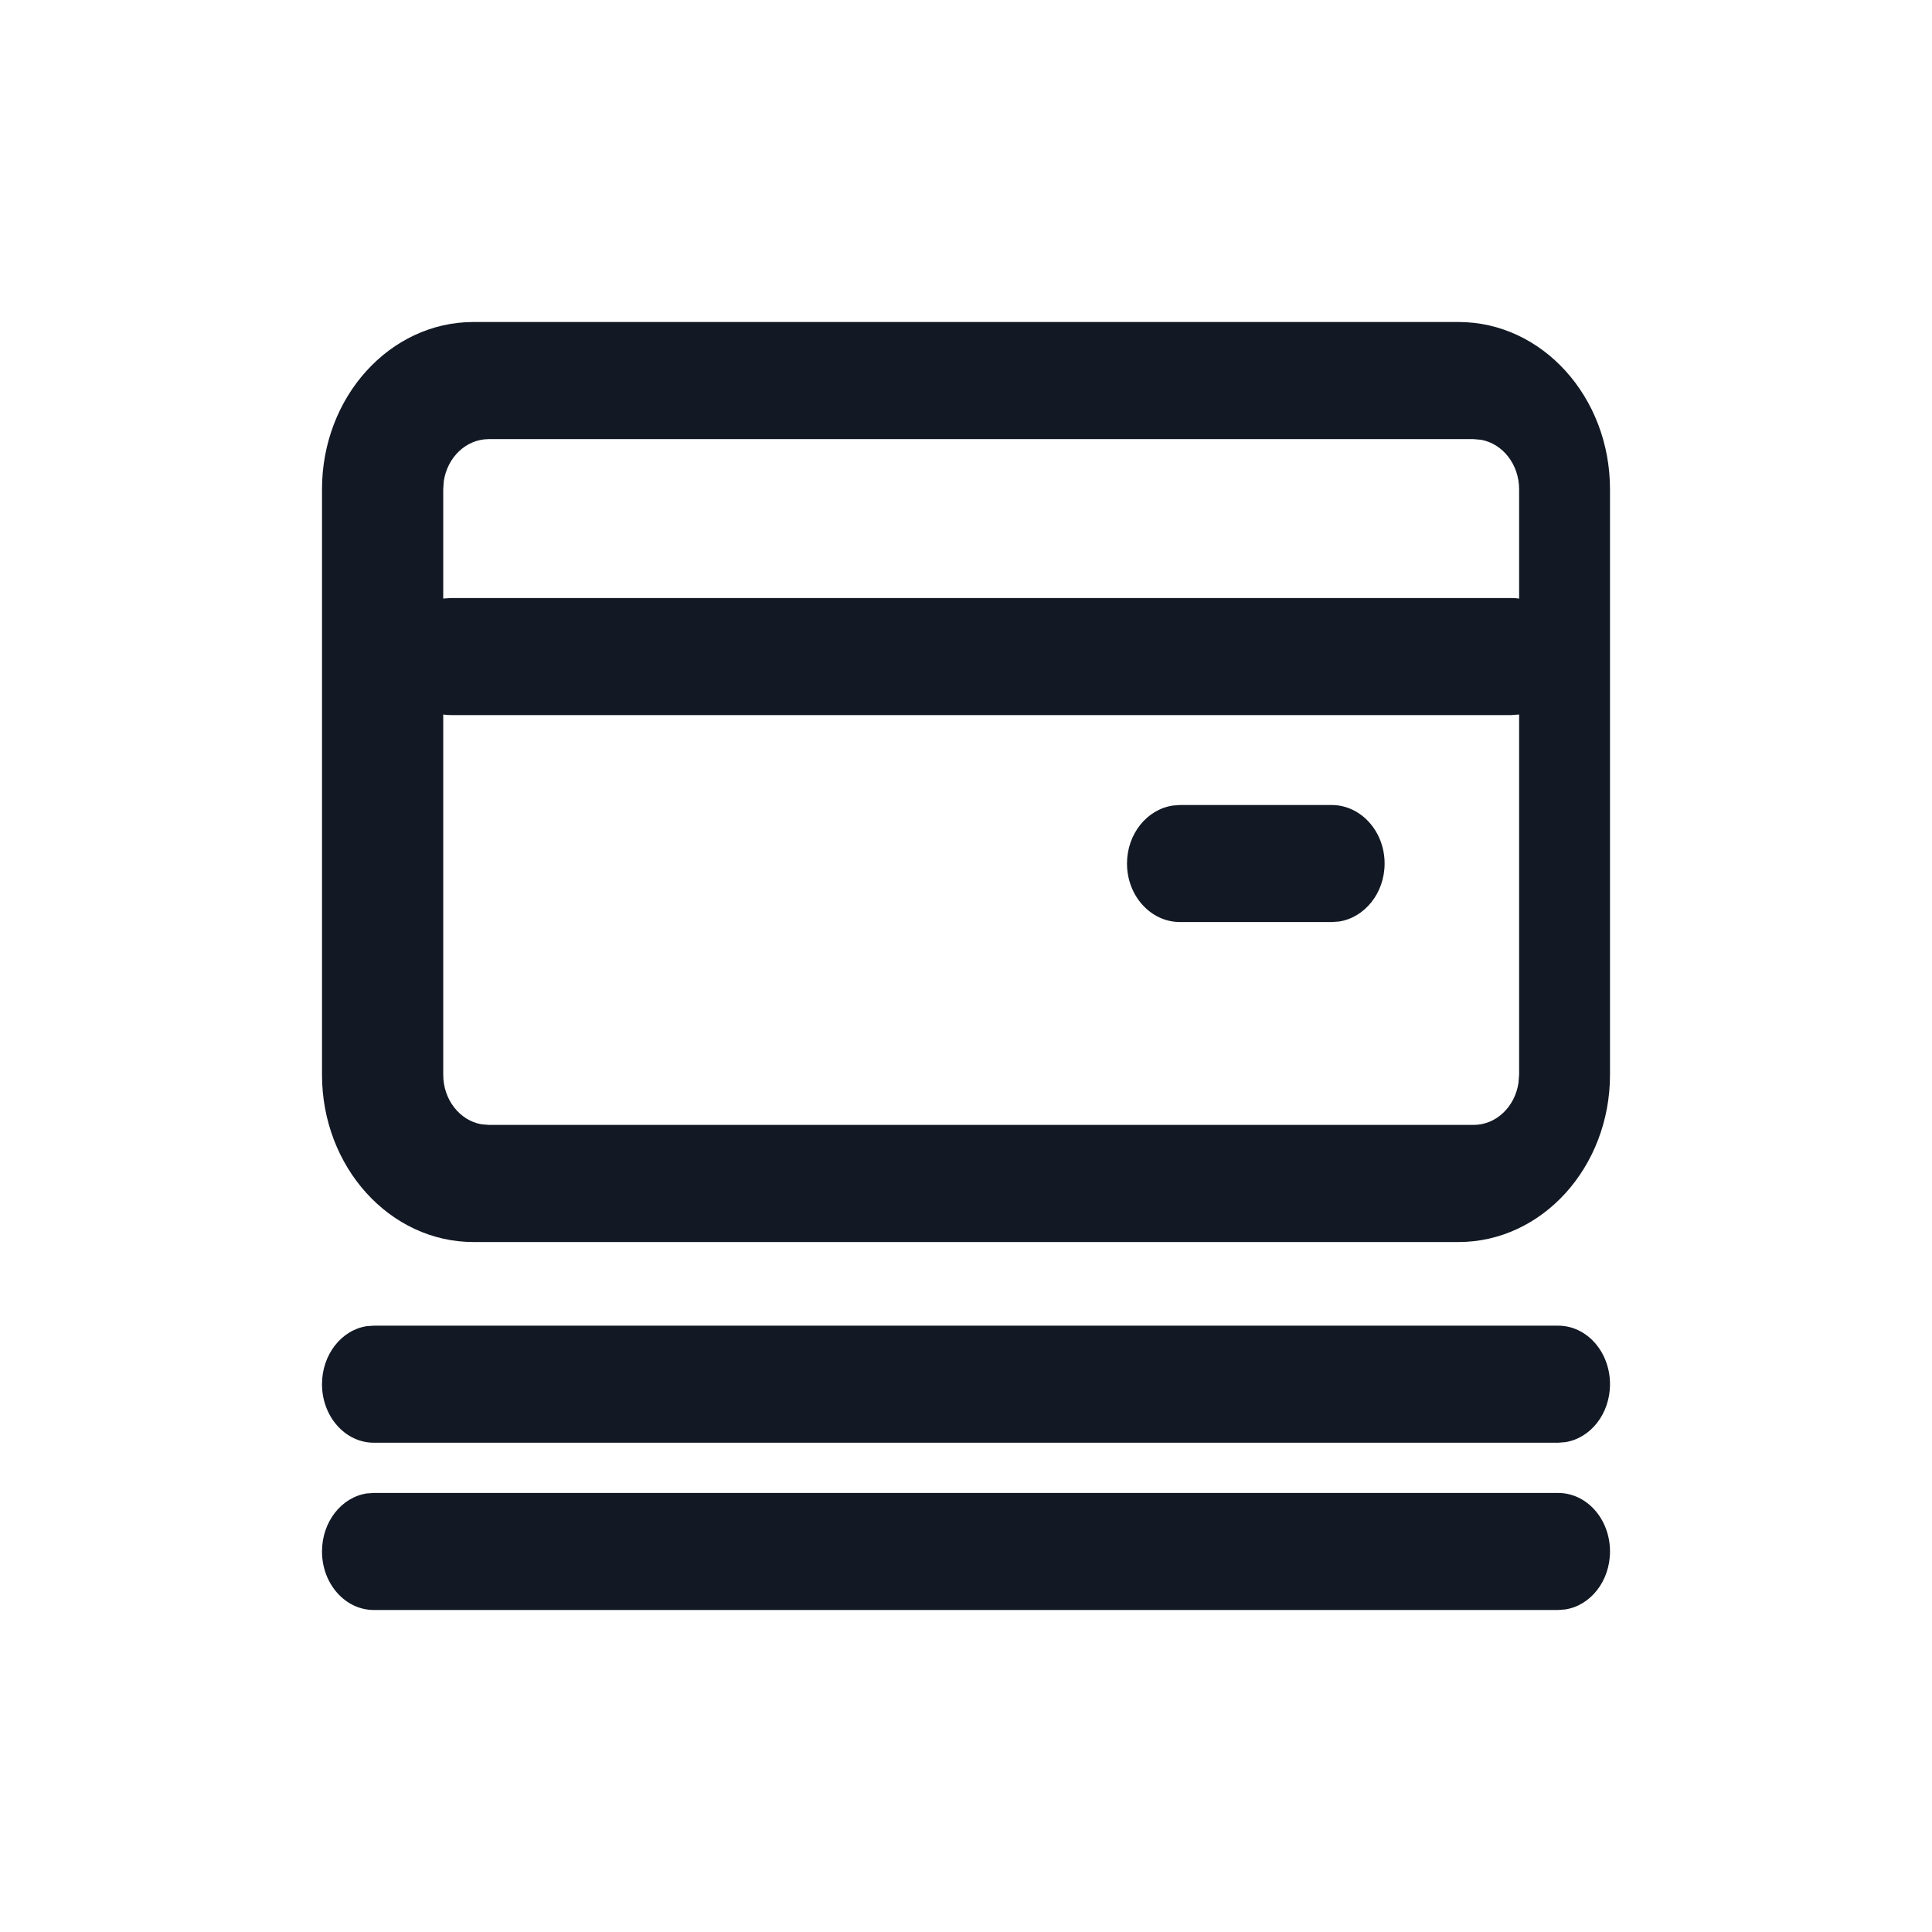 <svg width="24" height="24" viewBox="0 0 24 24" fill="none" xmlns="http://www.w3.org/2000/svg">
<path fill-rule="evenodd" clip-rule="evenodd" d="M20 6.078C20 4.93 19.157 4 18.118 4H5.882C4.843 4 4 4.93 4 6.078V13.351C4 14.498 4.843 15.429 5.882 15.429H18.118C19.157 15.429 20 14.498 20 13.351V6.078ZM6.071 5.455H18.306L18.398 5.463C18.666 5.511 18.871 5.768 18.871 6.078V7.436C18.84 7.431 18.808 7.429 18.776 7.429H5.6L5.511 7.435L5.506 7.436V6.078L5.513 5.977C5.557 5.681 5.79 5.455 6.071 5.455ZM5.506 8.876V13.351C5.506 13.661 5.711 13.918 5.979 13.966L6.071 13.974H18.306C18.587 13.974 18.819 13.748 18.863 13.452L18.871 13.351V8.876L18.866 8.876L18.776 8.883H5.6C5.568 8.883 5.537 8.881 5.506 8.876ZM19.356 16.468C19.712 16.468 20 16.793 20 17.195C20 17.563 19.758 17.867 19.444 17.915L19.356 17.922H4.644C4.288 17.922 4 17.596 4 17.195C4 16.827 4.242 16.522 4.556 16.474L4.644 16.468H19.356ZM16.541 10C16.905 10 17.2 10.326 17.2 10.727C17.2 11.095 16.952 11.4 16.631 11.448L16.541 11.454H14.659C14.295 11.454 14 11.129 14 10.727C14 10.359 14.248 10.055 14.569 10.007L14.659 10H16.541ZM20 19.273C20 18.871 19.712 18.546 19.356 18.546H4.644L4.556 18.552C4.242 18.6 4 18.904 4 19.273C4 19.674 4.288 20 4.644 20H19.356L19.444 19.993C19.758 19.945 20 19.641 20 19.273Z" fill="#121924"/>
</svg>
